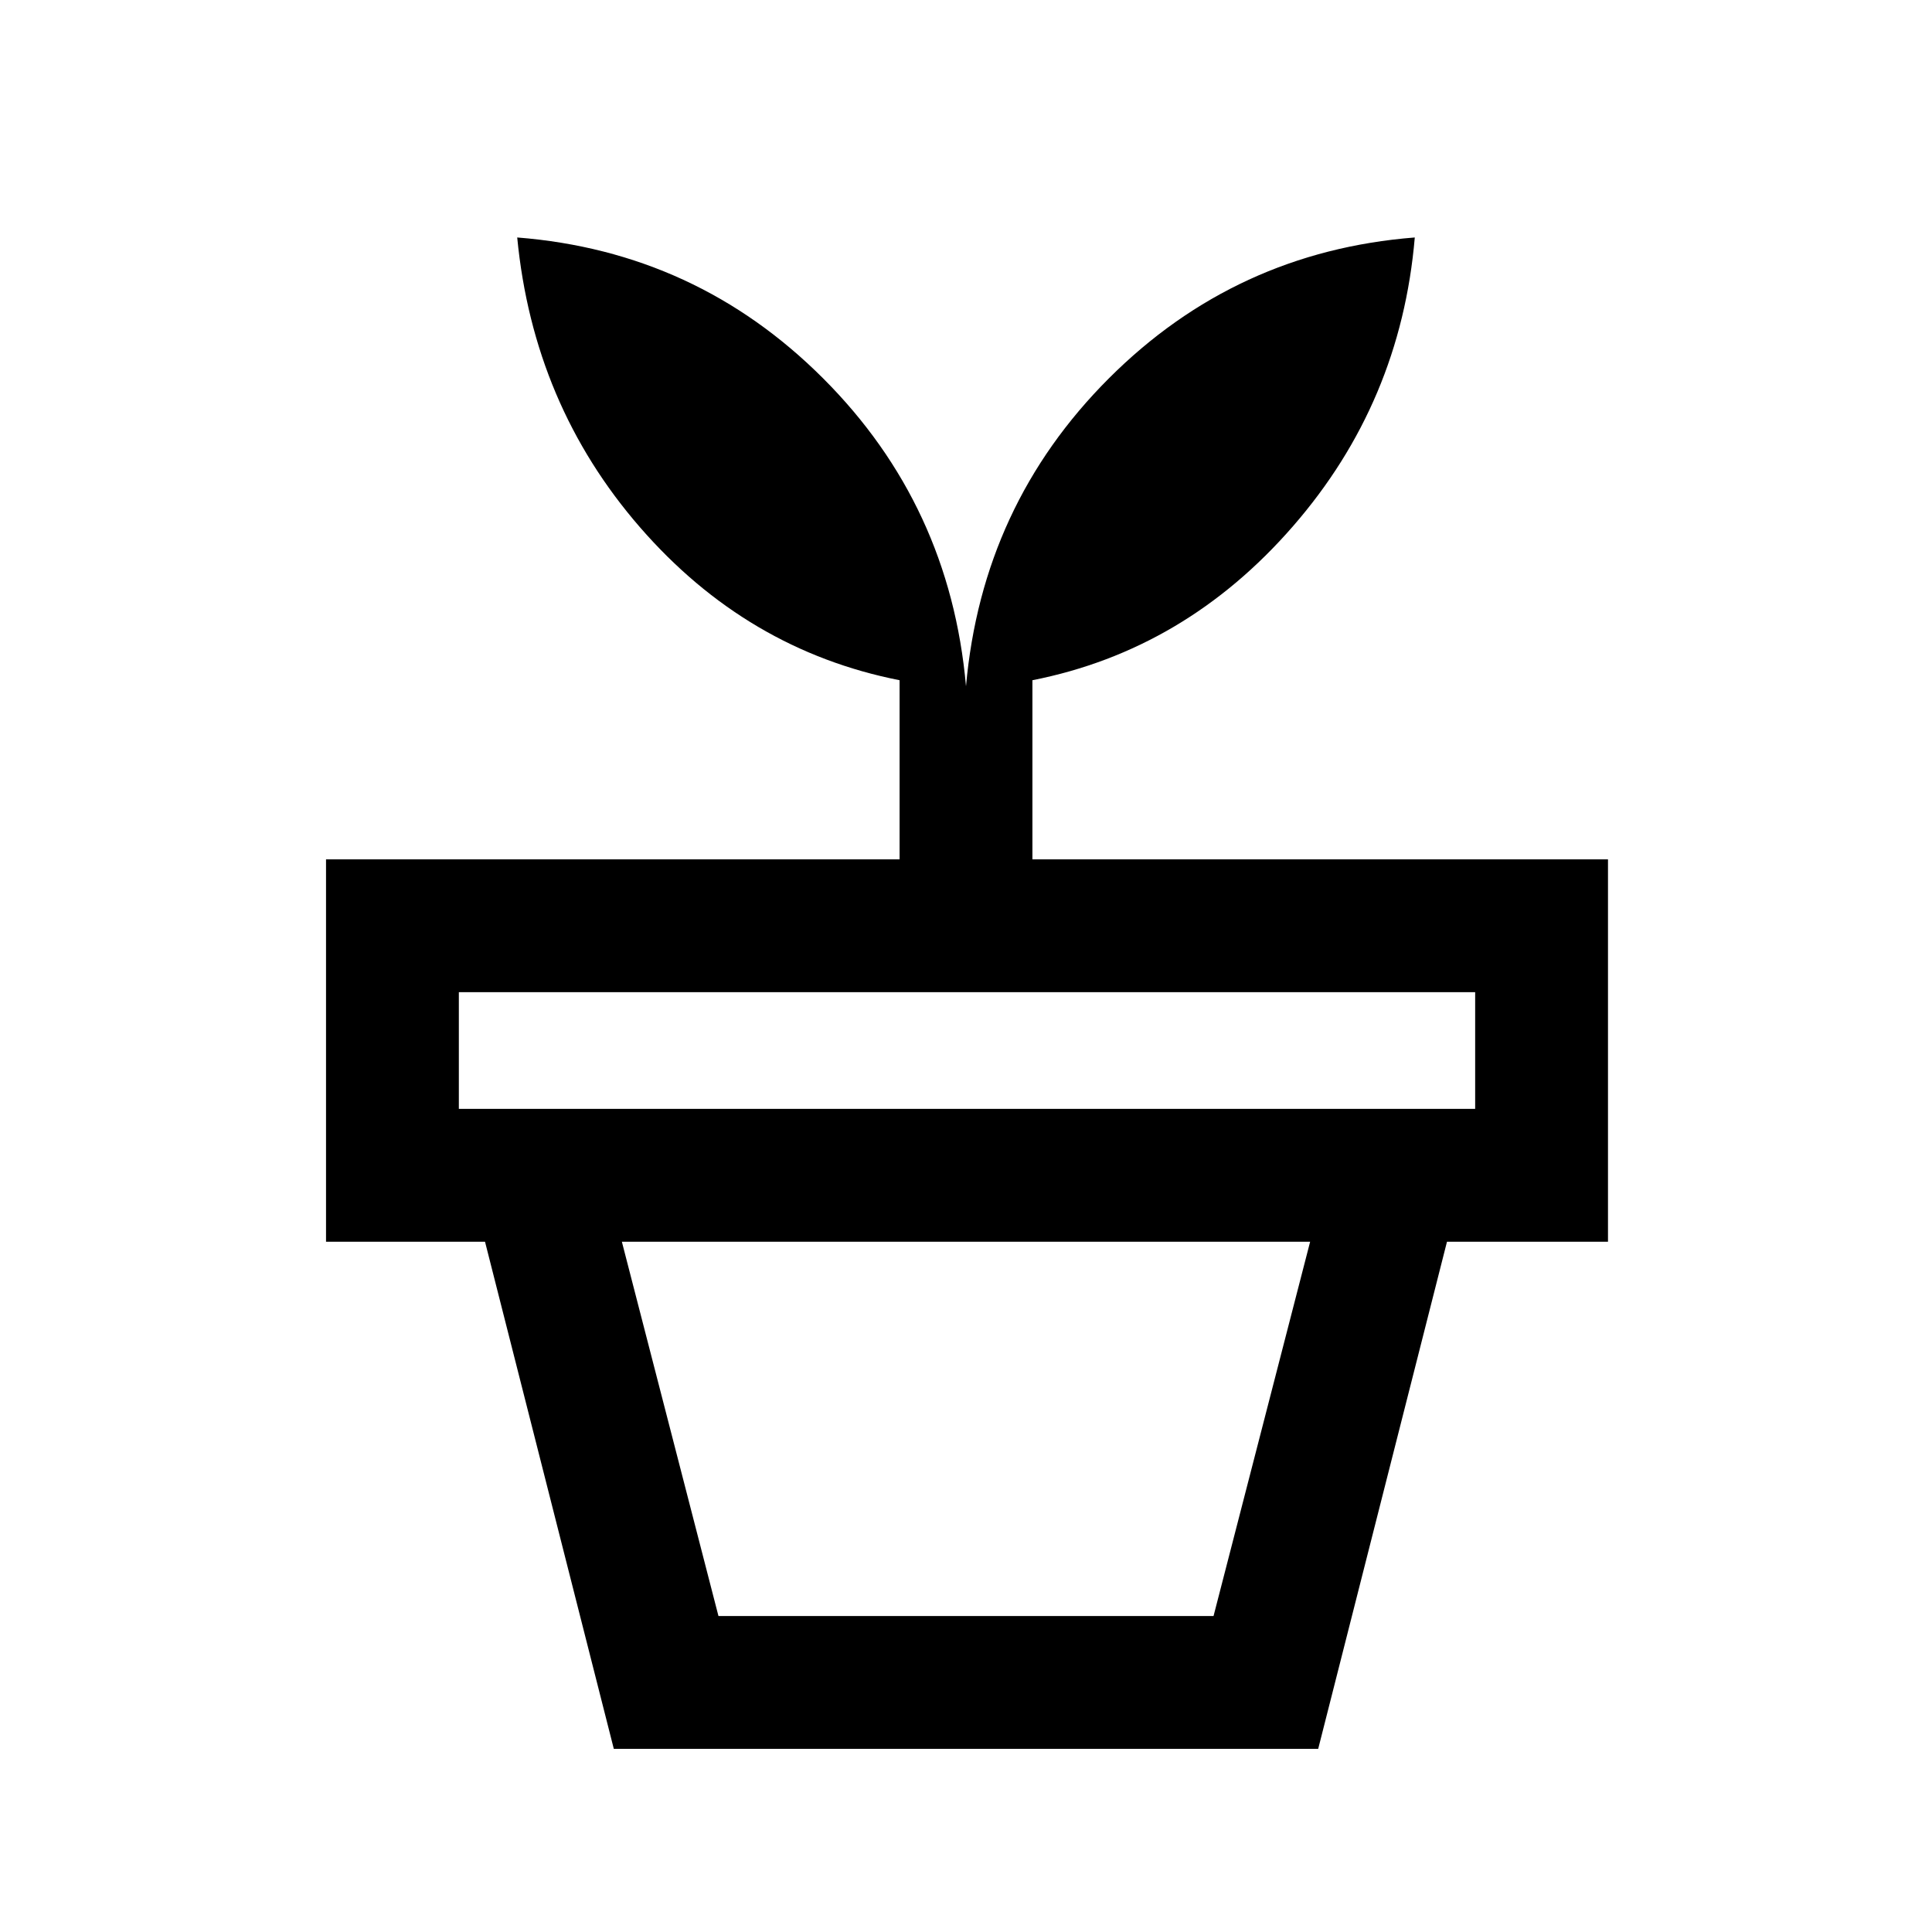 <svg xmlns="http://www.w3.org/2000/svg" height="24" width="24"><path d="M8.925 20.075h6.15l1.2-4.65h-8.55Zm7.45 1.65h-8.75l-1.6-6.3h11.95ZM5.7 13.775h12.625v-1.45H5.7Zm6.3-5.25q.2-2.25 1.775-3.825 1.575-1.575 3.8-1.75Q17.4 5 16.062 6.537q-1.337 1.538-3.237 1.913v2.225h7.15v4.75H4.05v-4.75h7.125V8.45q-1.9-.375-3.225-1.9-1.325-1.525-1.525-3.6 2.225.175 3.8 1.75Q11.8 6.275 12 8.525Z"/></svg>